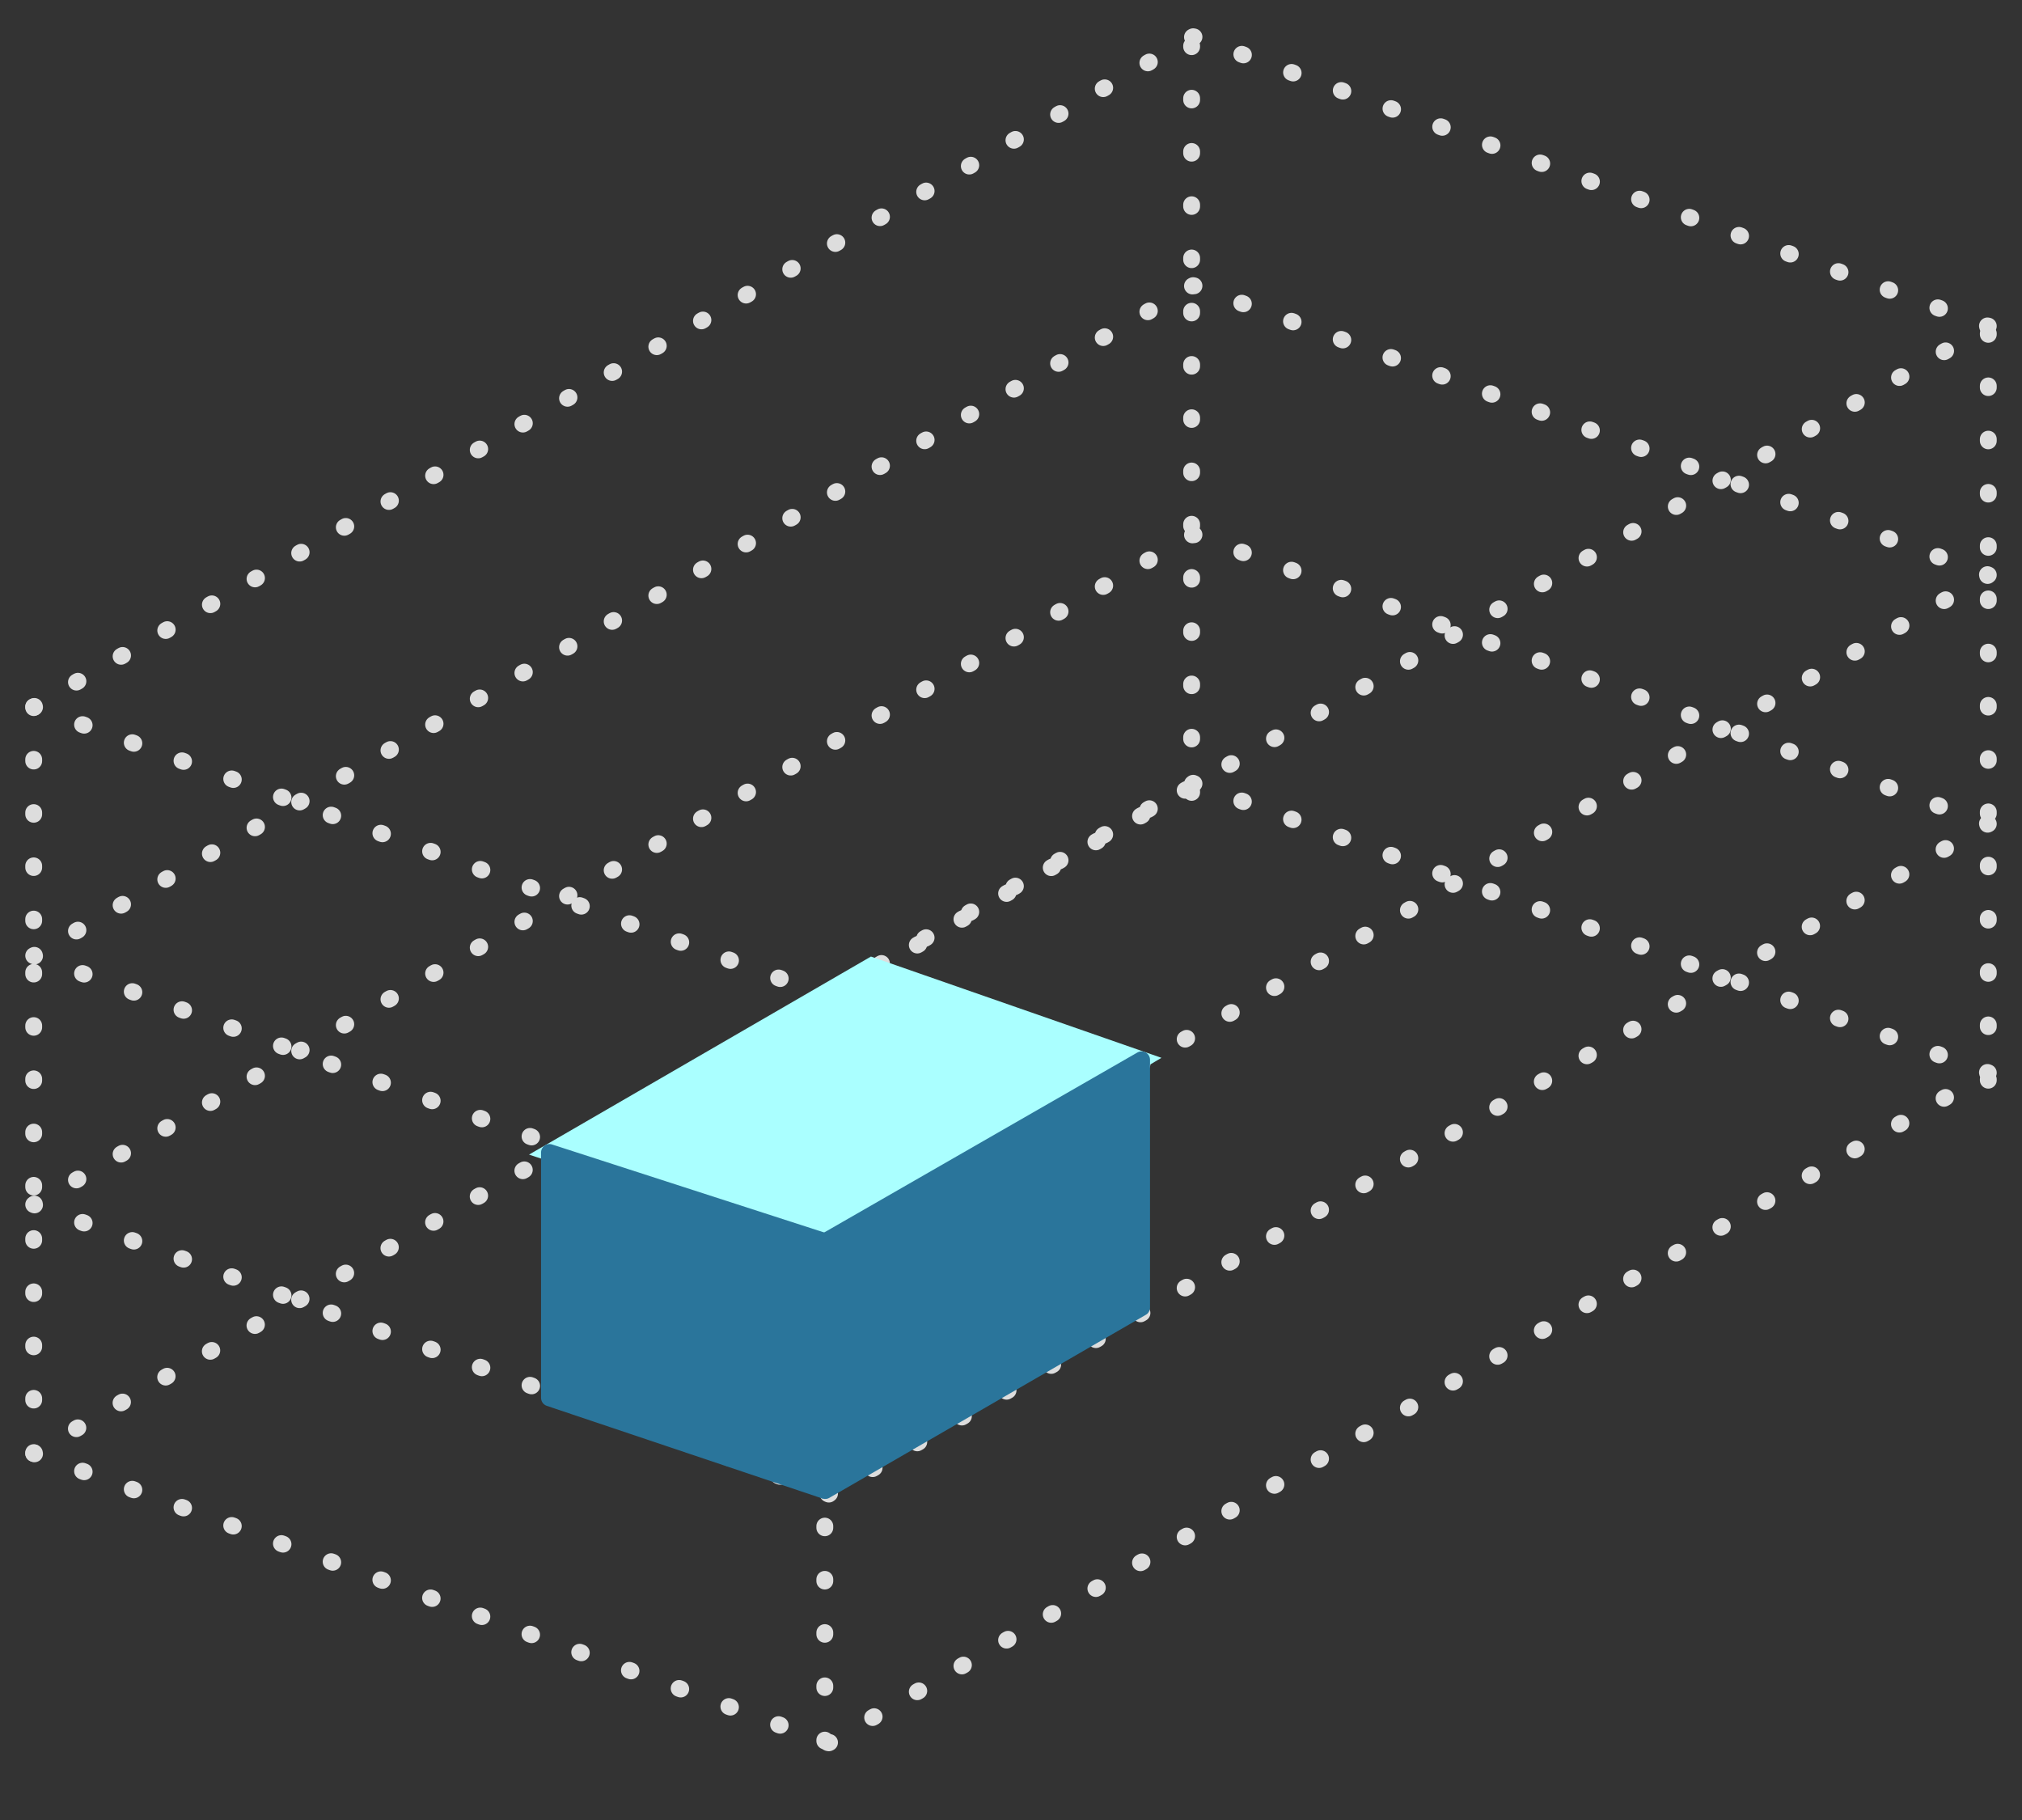 <svg id="Layer_2" data-name="Layer 2" xmlns="http://www.w3.org/2000/svg" width="120" height="108" viewBox="0 0 120 108"><rect x="0" y="0" width="120" height="108" fill="#333333" stroke="none"/><defs><style>.cls-1,.cls-2,.cls-3,.cls-4{fill:none;stroke:#ddd;stroke-linecap:round;}.cls-1,.cls-2,.cls-3,.cls-4,.cls-6{stroke-linejoin:round;}.cls-2{stroke-dasharray:0.1 3.04;}.cls-3{stroke-dasharray:0.1 2.96;}.cls-4{stroke-dasharray:0.1 3.06;}.cls-5{fill:#aff;stroke:#aff;stroke-miterlimit:10;}.cls-6{fill:#2a759b;stroke:#2a759b;}</style></defs><title>flat-p-2ex_1</title><polyline class="cls-1" points="117.96 34.15 118 34.12 117.95 34.1"/><line class="cls-2" x1="115.1" y1="33.06" x2="72.29" y2="17.48"/><polyline class="cls-1" points="70.86 16.96 70.81 16.95 70.77 16.97"/><line class="cls-3" x1="68.21" y1="18.45" x2="3.32" y2="55.95"/><polyline class="cls-1" points="2.04 56.69 2 56.71 2.05 56.73"/><line class="cls-2" x1="4.9" y1="57.77" x2="47.71" y2="73.35"/><polyline class="cls-1" points="49.14 73.87 49.19 73.89 49.23 73.86"/><line class="cls-3" x1="51.79" y1="72.38" x2="116.68" y2="34.89"/><polyline class="cls-1" points="117.96 48.91 118 48.89 117.95 48.87"/><line class="cls-2" x1="115.1" y1="47.83" x2="72.29" y2="32.25"/><polyline class="cls-1" points="70.86 31.73 70.81 31.71 70.77 31.74"/><line class="cls-3" x1="68.21" y1="33.22" x2="3.32" y2="70.72"/><polyline class="cls-1" points="2.04 71.45 2 71.48 2.05 71.5"/><line class="cls-2" x1="4.9" y1="72.54" x2="47.71" y2="88.12"/><polyline class="cls-1" points="49.14 88.64 49.19 88.66 49.23 88.63"/><line class="cls-3" x1="51.79" y1="87.15" x2="116.68" y2="49.65"/><polyline class="cls-1" points="117.96 63.68 118 63.66 117.95 63.64"/><line class="cls-2" x1="115.1" y1="62.6" x2="72.29" y2="47.02"/><polyline class="cls-1" points="70.86 46.5 70.81 46.48 70.77 46.51"/><line class="cls-3" x1="68.21" y1="47.99" x2="3.32" y2="85.48"/><polyline class="cls-1" points="2.04 86.22 2 86.25 2.05 86.27"/><line class="cls-2" x1="4.9" y1="87.3" x2="47.71" y2="102.89"/><polyline class="cls-1" points="49.14 103.41 49.19 103.42 49.23 103.4"/><line class="cls-3" x1="51.79" y1="101.92" x2="116.68" y2="64.42"/><line class="cls-1" x1="70.72" y1="2.72" x2="70.72" y2="2.77"/><line class="cls-4" x1="70.72" y1="5.83" x2="70.72" y2="45.44"/><line class="cls-1" x1="70.72" y1="46.97" x2="70.72" y2="47.02"/><line class="cls-1" x1="118" y1="19.79" x2="118" y2="19.84"/><line class="cls-4" x1="118" y1="22.9" x2="118" y2="62.51"/><line class="cls-1" x1="118" y1="64.05" x2="118" y2="64.1"/><line class="cls-1" x1="2" y1="41.94" x2="2" y2="41.99"/><line class="cls-4" x1="2" y1="45.06" x2="2" y2="84.67"/><line class="cls-1" x1="2" y1="86.2" x2="2" y2="86.25"/><line class="cls-1" x1="48.95" y1="59" x2="48.95" y2="59.05"/><line class="cls-4" x1="48.95" y1="62.12" x2="48.95" y2="101.73"/><line class="cls-1" x1="48.95" y1="103.26" x2="48.95" y2="103.31"/><polyline class="cls-1" points="117.96 19.38 118 19.35 117.95 19.34"/><line class="cls-2" x1="115.1" y1="18.3" x2="72.29" y2="2.71"/><polyline class="cls-1" points="70.86 2.19 70.81 2.18 70.77 2.2"/><line class="cls-3" x1="68.21" y1="3.68" x2="3.32" y2="41.18"/><polyline class="cls-1" points="2.04 41.92 2 41.94 2.05 41.96"/><line class="cls-2" x1="4.9" y1="43" x2="47.71" y2="58.58"/><polyline class="cls-1" points="49.14 59.1 49.19 59.12 49.23 59.09"/><line class="cls-3" x1="51.79" y1="57.61" x2="116.68" y2="20.12"/><polygon class="cls-5" points="67.75 62.89 51.74 57.31 32.61 68.39 49.19 73.89 67.75 62.89"/><polygon class="cls-6" points="48.97 73.68 48.97 88.45 67.75 77.59 67.75 62.89 48.97 73.68"/><polyline class="cls-6" points="48.97 73.68 32.61 68.39 32.61 82.95 48.97 88.45"/></svg>